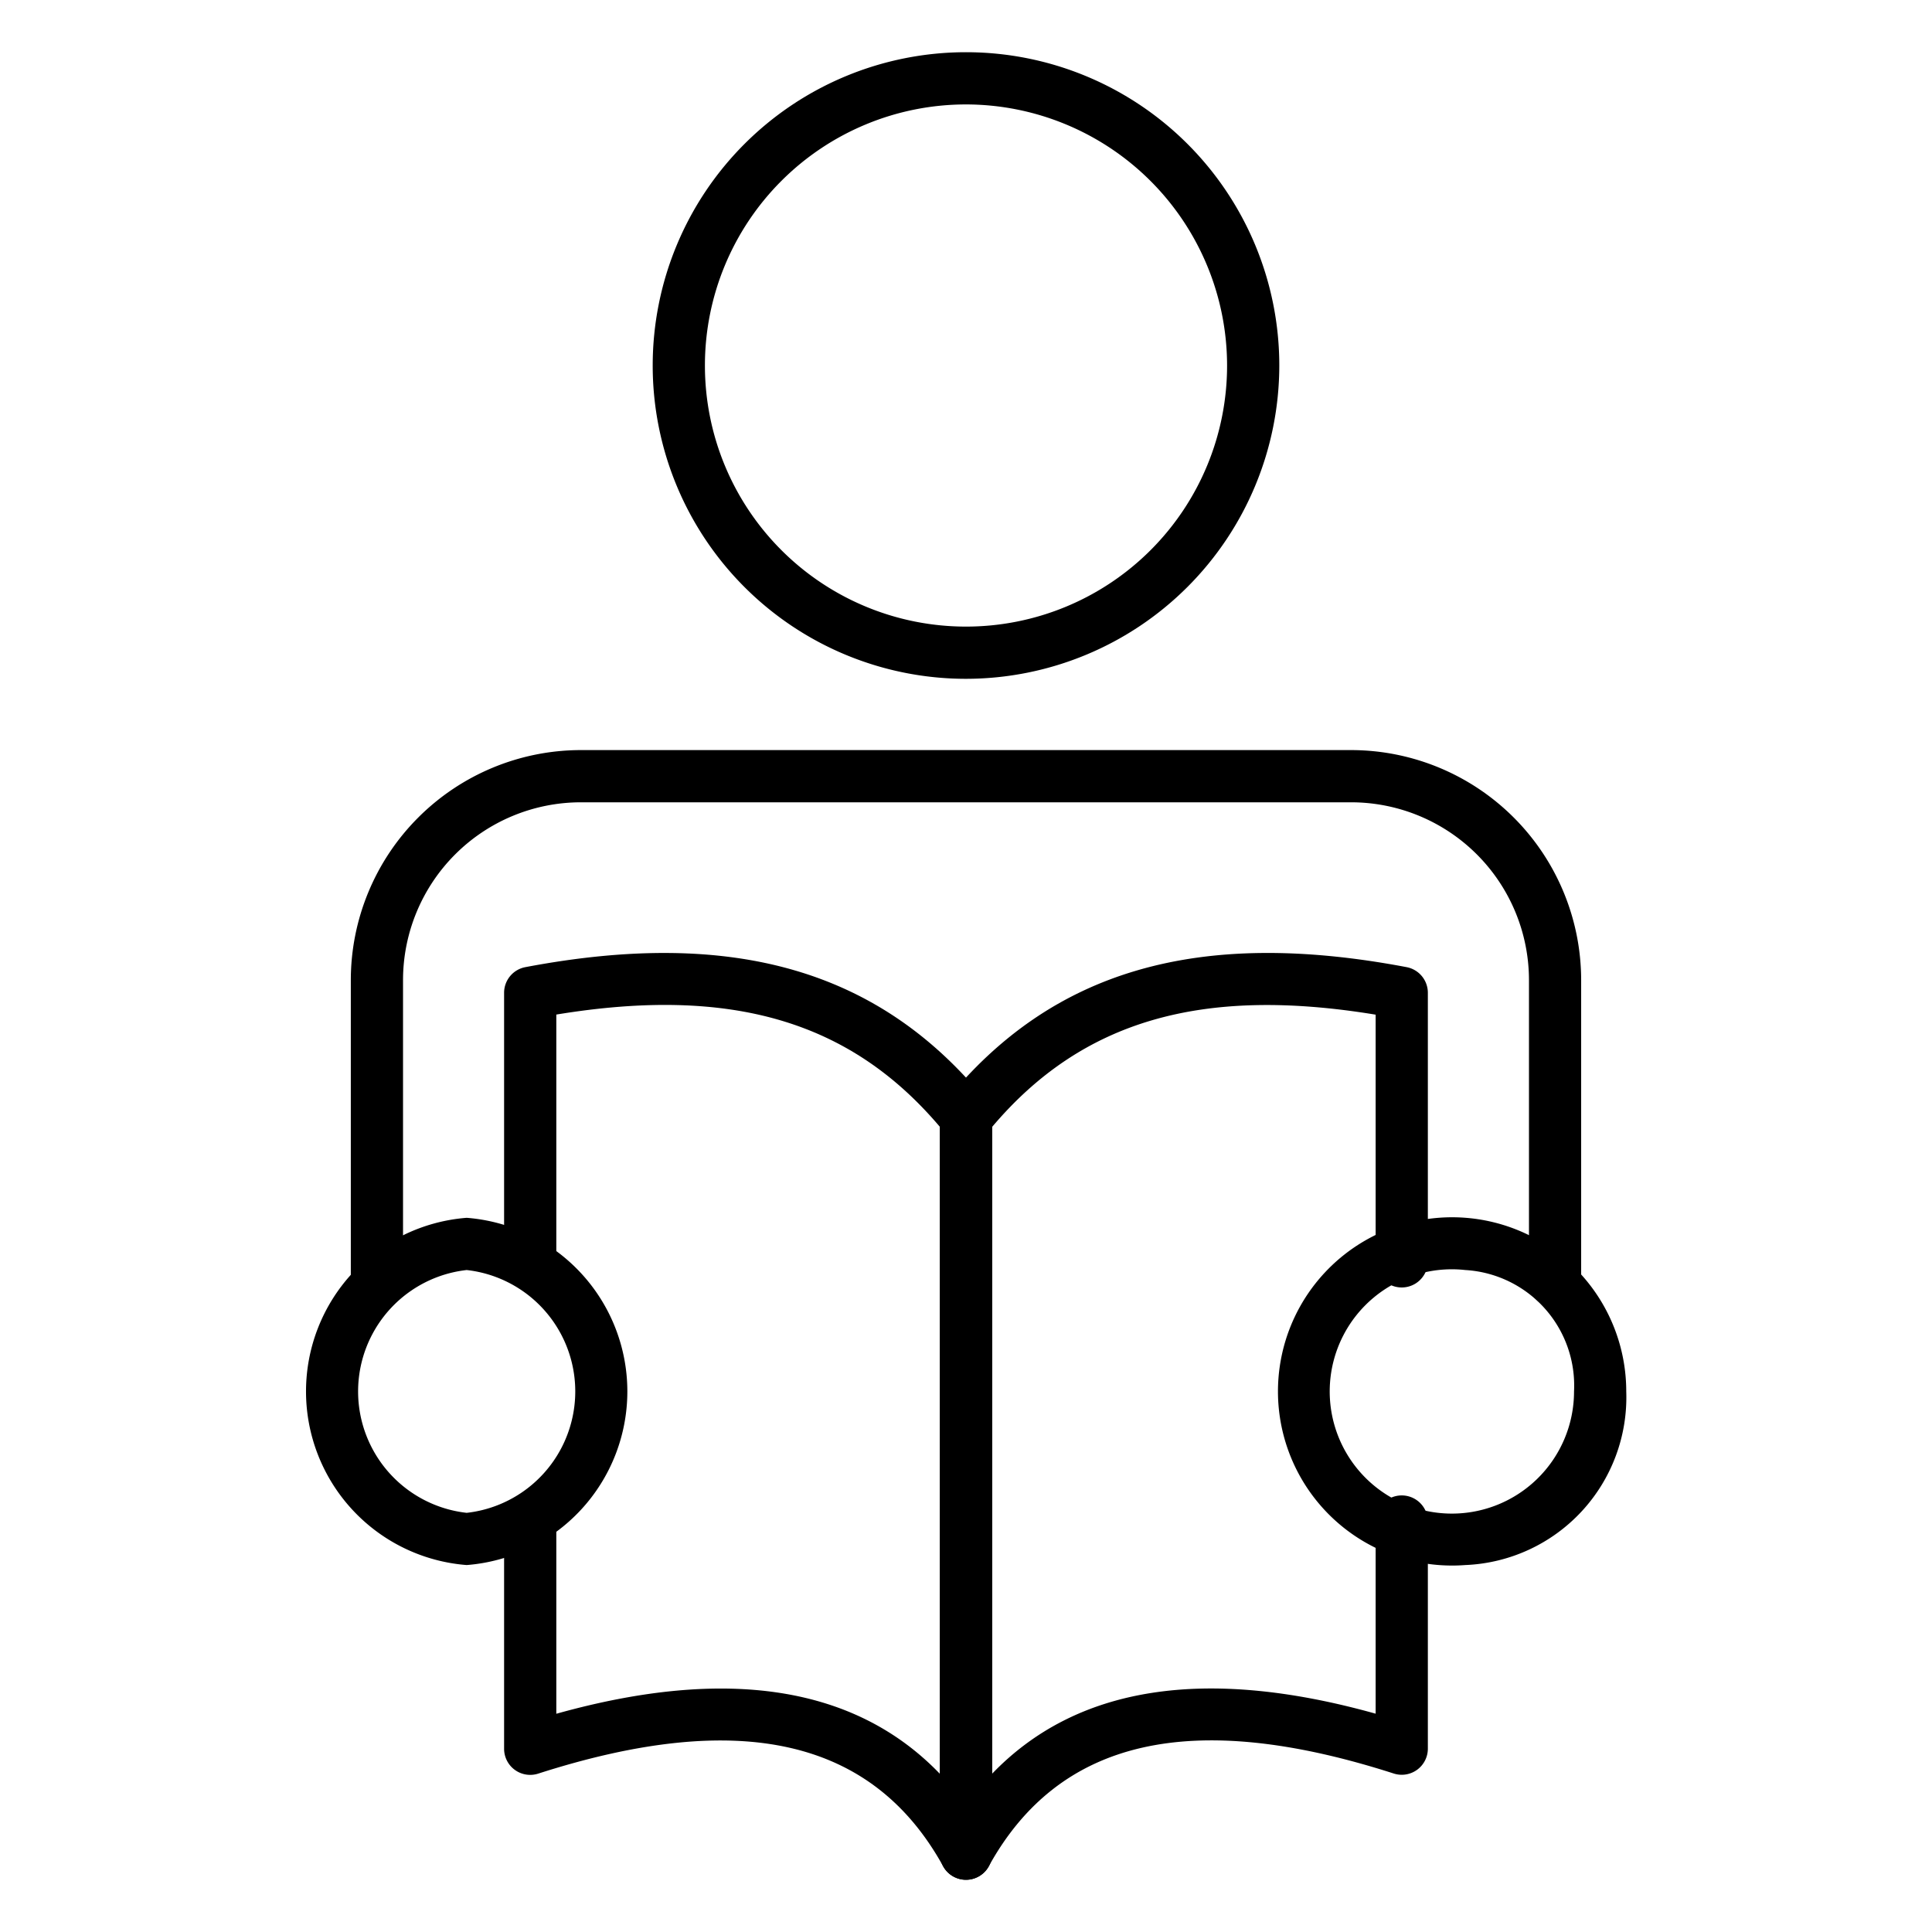<svg id="Icons" height="512" viewBox="0 0 74 74" width="512" xmlns="http://www.w3.org/2000/svg"><path d="m37 72a1 1 0 0 1 -1-1v-28.2a1 1 0 0 1 .224-.63c4.063-5.01 9.674-6.64 17.653-5.126a1 1 0 0 1 .813.982v10.287a1 1 0 0 1 -2 0v-9.449c-6.682-1.1-11.252.236-14.69 4.3v24.774c3.227-3.356 8.149-4.129 14.69-2.3v-7.36a1 1 0 0 1 2 0v8.7a1 1 0 0 1 -1.306.952c-7.742-2.488-12.816-1.327-15.51 3.549a1 1 0 0 1 -.874.521z"/><path d="m37 72a1 1 0 0 1 -.875-.517c-2.694-4.876-7.769-6.037-15.511-3.549a1 1 0 0 1 -1.306-.952v-8.7a1 1 0 0 1 2 0v7.359c6.545-1.831 11.466-1.054 14.691 2.3v-24.781c-3.438-4.059-8-5.4-14.691-4.3v9.448a1 1 0 0 1 -2 0v-10.282a1 1 0 0 1 .813-.982c7.978-1.512 13.59.115 17.654 5.126a1 1 0 0 1 .225.63v28.2a1 1 0 0 1 -1 1z"/><path d="m56.125 59.945a6.67 6.67 0 1 1 6.164-6.65 6.429 6.429 0 0 1 -6.164 6.65zm0-11.3a4.679 4.679 0 1 0 4.164 4.65 4.432 4.432 0 0 0 -4.164-4.65z"/><path d="m17.875 59.945a6.67 6.67 0 0 1 0-13.3 6.67 6.67 0 0 1 0 13.3zm0-11.3a4.679 4.679 0 0 0 0 9.3 4.679 4.679 0 0 0 0-9.3z"/><path d="m59.563 50.079a1 1 0 0 1 -1-1v-11.535a6.815 6.815 0 0 0 -6.8-6.814h-29.526a6.815 6.815 0 0 0 -6.8 6.814v11.535a1 1 0 0 1 -2 0v-11.535a8.818 8.818 0 0 1 8.8-8.814h29.525a8.818 8.818 0 0 1 8.8 8.814v11.535a1 1 0 0 1 -.999 1z"/><path d="m37 26a12 12 0 1 1 12-12 12.011 12.011 0 0 1 -12 12zm0-22a10 10 0 1 0 10 10 10.01 10.01 0 0 0 -10-10z"/></svg>
